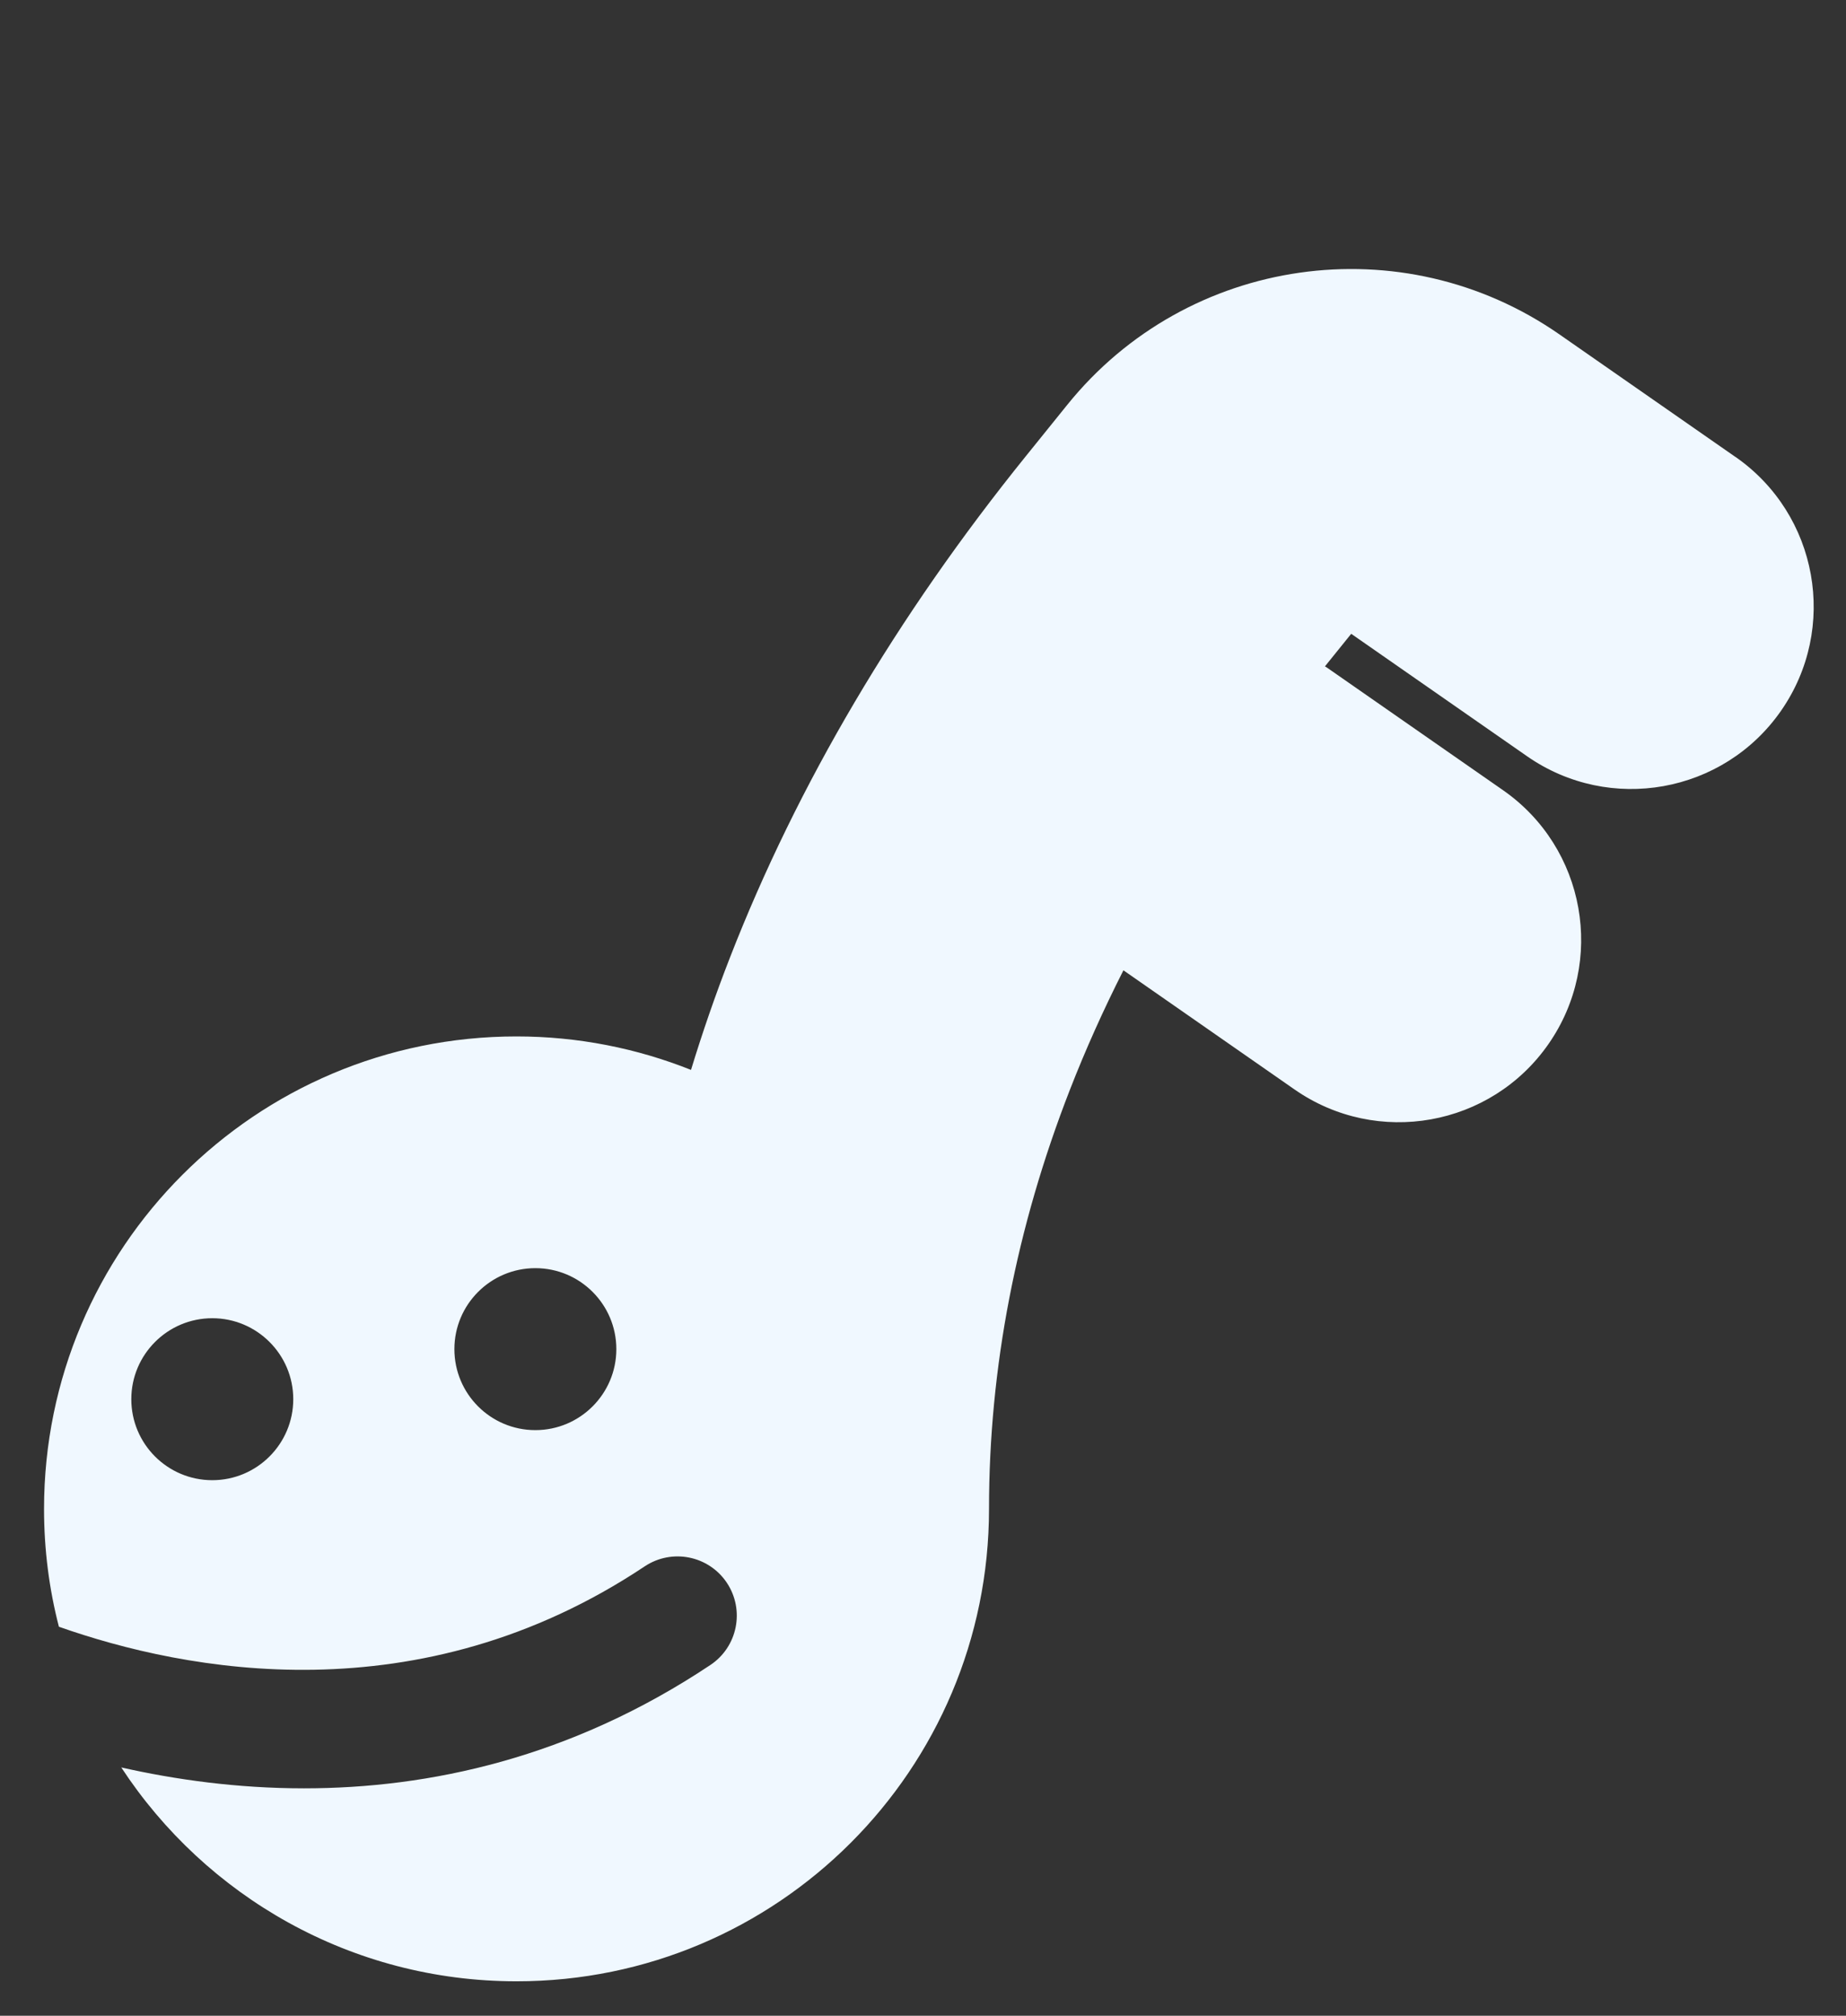 <?xml version="1.0" encoding="UTF-8"?>
<svg id="Layer_1" xmlns="http://www.w3.org/2000/svg" viewBox="0 0 202.44 221.04">
  <rect x="0" y="0" width="202.44" height="221.04" fill="#333333" stroke="none"/>
  <defs>
    <style>
      .cls-1 {
        fill: #f0f8ff;
      }
    </style>
  </defs>
  <path class="cls-1" d="M190.32,50.11l-19.29-13.43c-17.23-12-40.8-8.64-53.98,7.7l-4.55,5.64c-14.15,17.53-25.07,36.03-32.45,54.98-1.59,4.08-3.01,8.19-4.27,12.32-5.92-2.36-12.38-3.67-19.14-3.67-28.62,0-51.81,23.2-51.81,51.81,0,4.46.56,8.79,1.63,12.92,13.87,4.89,39.48,9.89,64.24-6.62,2.99-1.99,7.02-1.18,9.01,1.8,1.99,2.99,1.18,7.02-1.8,9.01-15.34,10.23-30.89,13.53-44.57,13.53-7.32,0-14.1-.95-20.04-2.29,9.26,14.12,25.21,23.45,43.35,23.45,28.62,0,51.81-23.2,51.81-51.81,0-15.45,2.98-30.83,8.87-45.95,1.71-4.39,3.67-8.76,5.87-13.1l18.77,13.07c9.06,6.31,21.53,4.08,27.84-4.98s4.08-21.53-4.98-27.84l-19.29-13.43c-.08-.05-.16-.1-.24-.15l2.88-3.57,19.29,13.43c9.06,6.31,21.53,4.08,27.84-4.98,6.31-9.06,4.08-21.53-4.98-27.84ZM23.28,162.31c-4.91,0-8.88-3.98-8.88-8.88s3.98-8.88,8.88-8.88,8.88,3.98,8.88,8.88-3.98,8.88-8.88,8.88ZM58.71,156.82c-4.91,0-8.88-3.98-8.88-8.88s3.98-8.88,8.88-8.88,8.88,3.98,8.88,8.88-3.98,8.88-8.88,8.88Z"/>
</svg>